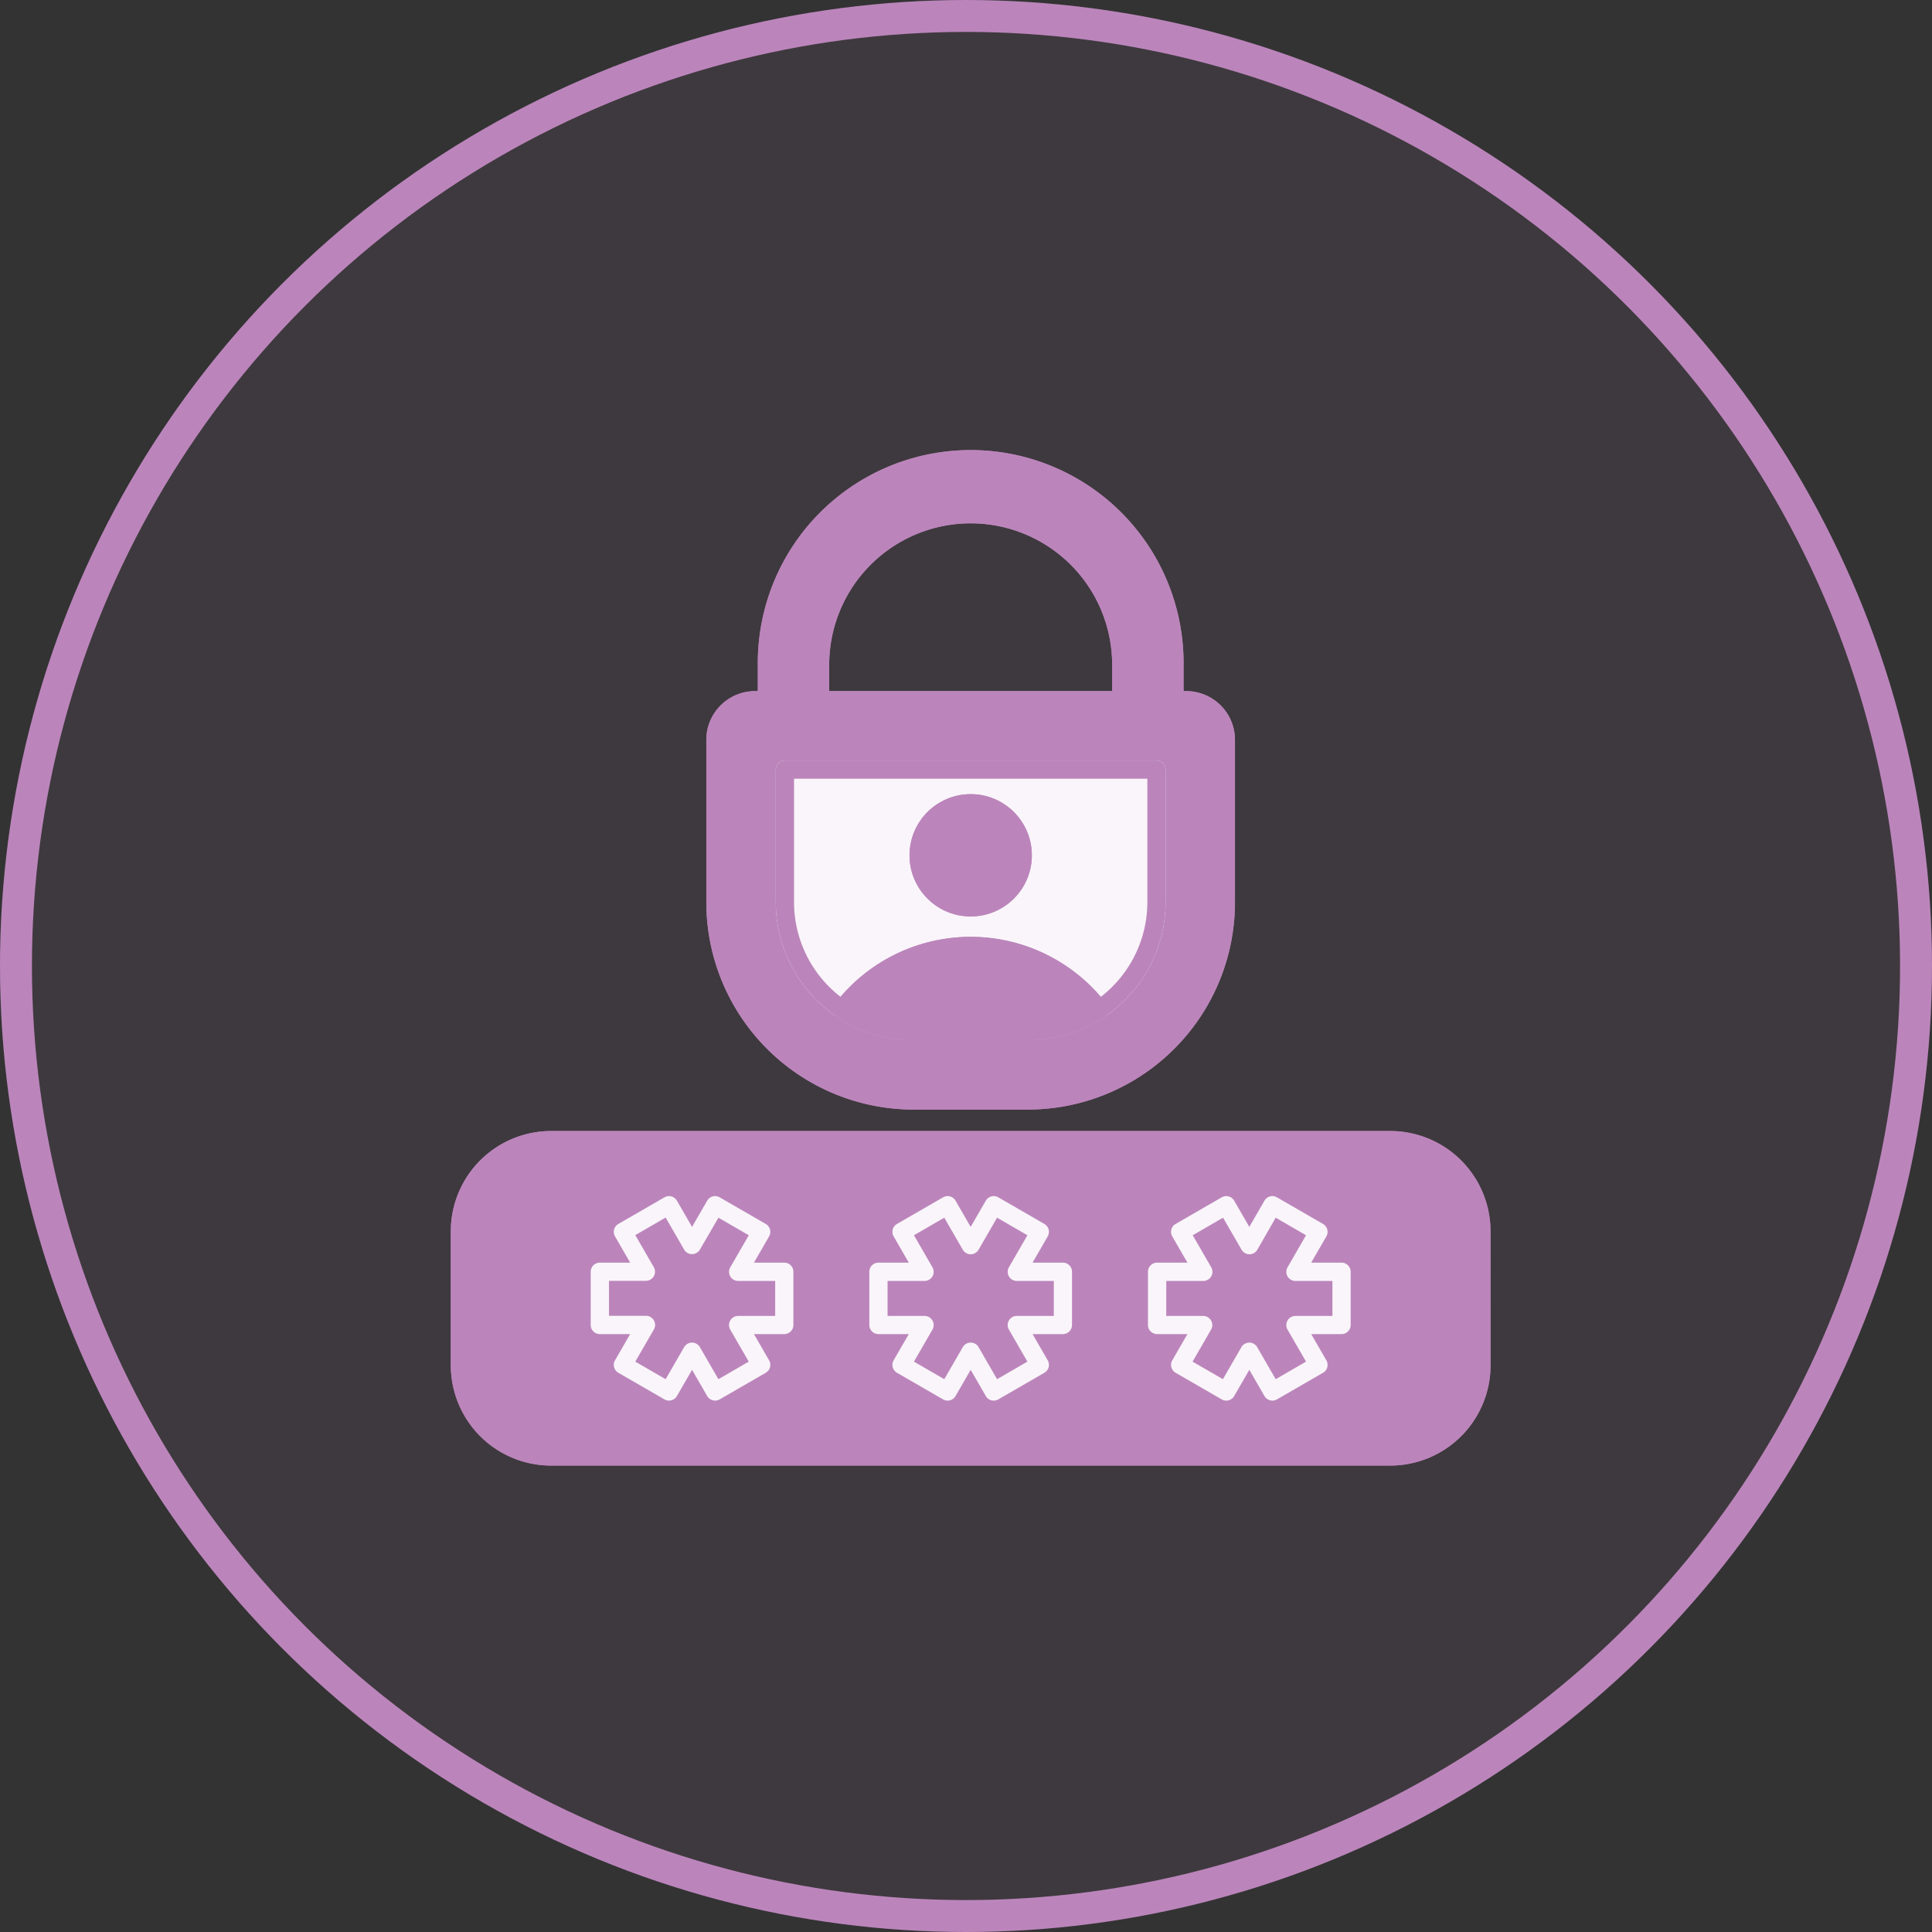 <svg xmlns="http://www.w3.org/2000/svg" width="121" height="121" viewBox="0 0 121 121">
  <rect x="0" y="0" width="121" height="121" fill="#333333" stroke="none"/>
  <g id="Group_2671" data-name="Group 2671" transform="translate(-147 -430)">
    <g id="Ellipse_30" data-name="Ellipse 30" transform="translate(147 430)" fill="rgba(187,133,187,0.08)" stroke="#bb85bb" stroke-width="2">
      <circle cx="60.5" cy="60.5" r="60.5" stroke="none"/>
      <circle cx="60.5" cy="60.5" r="59.5" fill="none"/>
    </g>
    <g id="Group_4901" data-name="Group 4901" transform="translate(160.651 440.757)">
      <path id="Path_3130" data-name="Path 3130" d="M84.706,33.1a.571.571,0,0,0,.571.571h3.329a.571.571,0,0,0,.571-.571V30.88a8.861,8.861,0,1,1,17.722,0V33.1a.571.571,0,0,0,.571.571H110.8a.571.571,0,0,0,.571-.571V30.88a13.333,13.333,0,1,0-26.665,0Z" transform="translate(-50.896 0)" fill="#bb85bb"/>
      <path id="Path_3131" data-name="Path 3131" d="M106.067,75.236a3.055,3.055,0,0,0-3.055-3.055h-27a3.055,3.055,0,0,0-3.055,3.055V85.4a12.989,12.989,0,0,0,12.99,12.989h7.127A12.989,12.989,0,0,0,106.067,85.4Z" transform="translate(-42.372 -39.654)" fill="#bb85bb"/>
      <path id="Path_3132" data-name="Path 3132" d="M113.226,88.605a.571.571,0,0,0-.571-.571H89.384a.571.571,0,0,0-.571.571v8.3a8.643,8.643,0,0,0,8.643,8.643h7.127a8.643,8.643,0,0,0,8.643-8.643Z" transform="translate(-53.877 -51.161)" fill="#faf5fa"/>
      <path id="Path_3133" data-name="Path 3133" d="M102.02,132.506a.571.571,0,0,0,.135.823,8.6,8.6,0,0,0,4.8,1.455h7.127a8.6,8.6,0,0,0,4.8-1.455.571.571,0,0,0,.135-.823,10.715,10.715,0,0,0-17,0Z" transform="translate(-63.377 -80.397)" fill="#bb85bb"/>
      <circle id="Ellipse_2875" data-name="Ellipse 2875" cx="3.83" cy="3.83" r="3.83" transform="translate(43.312 38.98)" fill="#bb85bb"/>
      <path id="Path_3134" data-name="Path 3134" d="M79.7,178.953a6.283,6.283,0,0,0-6.283-6.283H20.866a6.283,6.283,0,0,0-6.283,6.283v8.386a6.283,6.283,0,0,0,6.283,6.283H73.418a6.283,6.283,0,0,0,6.283-6.283Z" transform="translate(0 -112.591)" fill="#bb85bb"/>
      <path id="Path_3135" data-name="Path 3135" d="M54.621,187.6a.571.571,0,0,0-.78.209l-.949,1.643-.949-1.643a.571.571,0,0,0-.78-.209l-2.887,1.667a.571.571,0,0,0-.209.78l.949,1.643h-1.9a.571.571,0,0,0-.571.571v3.333a.571.571,0,0,0,.571.571h1.9l-.949,1.643a.571.571,0,0,0,.209.78l2.887,1.667a.571.571,0,0,0,.78-.209l.949-1.643.949,1.643a.571.571,0,0,0,.78.209l2.887-1.667a.571.571,0,0,0,.209-.78l-.949-1.643h1.9a.571.571,0,0,0,.571-.571v-3.333a.571.571,0,0,0-.571-.571h-1.9l.949-1.643a.571.571,0,0,0-.209-.78Z" transform="translate(-23.2 -123.369)" fill="#bb85bb"/>
      <path id="Path_3136" data-name="Path 3136" d="M118.266,187.6a.571.571,0,0,0-.78.209l-.949,1.643-.949-1.643a.571.571,0,0,0-.78-.209l-2.887,1.667a.571.571,0,0,0-.209.78l.949,1.643h-1.9a.571.571,0,0,0-.571.571v3.333a.571.571,0,0,0,.571.571h1.9l-.949,1.643a.571.571,0,0,0,.209.78l2.887,1.667a.571.571,0,0,0,.78-.209l.949-1.643.949,1.643a.571.571,0,0,0,.78.209l2.887-1.667a.571.571,0,0,0,.209-.78l-.949-1.643h1.9a.571.571,0,0,0,.571-.571v-3.333a.571.571,0,0,0-.571-.571h-1.9l.949-1.643a.571.571,0,0,0-.209-.78Z" transform="translate(-69.395 -123.369)" fill="#bb85bb"/>
      <path id="Path_3137" data-name="Path 3137" d="M181.911,187.6a.571.571,0,0,0-.78.209l-.949,1.643-.949-1.643a.571.571,0,0,0-.78-.209l-2.887,1.667a.571.571,0,0,0-.209.78l.949,1.643h-1.9a.571.571,0,0,0-.571.571v3.333a.571.571,0,0,0,.571.571h1.9l-.949,1.643a.571.571,0,0,0,.209.78l2.887,1.667a.571.571,0,0,0,.78-.209l.949-1.643.949,1.643a.571.571,0,0,0,.78.209l2.887-1.667a.571.571,0,0,0,.209-.78l-.949-1.643h1.9a.571.571,0,0,0,.571-.571v-3.333a.571.571,0,0,0-.571-.571h-1.9l.949-1.643a.571.571,0,0,0-.209-.78Z" transform="translate(-115.589 -123.369)" fill="#bb85bb"/>
      <g id="Group_4900" data-name="Group 4900" transform="translate(14.583 17.547)">
        <path id="Path_3138" data-name="Path 3138" d="M113.226,88.605a.571.571,0,0,0-.571-.571H89.384a.571.571,0,0,0-.571.571v8.3a8.643,8.643,0,0,0,8.643,8.643h7.127a8.643,8.643,0,0,0,8.643-8.643Zm-1.142.571V96.9a7.5,7.5,0,0,1-7.5,7.5H97.456a7.5,7.5,0,0,1-7.5-7.5V89.176Z" transform="translate(-68.46 -68.708)" fill="#bb85bb"/>
        <path id="Path_3139" data-name="Path 3139" d="M123.193,95.719a3.83,3.83,0,1,0,3.831,3.83A3.832,3.832,0,0,0,123.193,95.719Zm0,1.142a2.688,2.688,0,1,1-2.688,2.688A2.689,2.689,0,0,1,123.193,96.861Z" transform="translate(-90.634 -74.286)" fill="#bb85bb"/>
        <path id="Path_3140" data-name="Path 3140" d="M102.02,132.506a.571.571,0,0,0,.135.823,8.6,8.6,0,0,0,4.8,1.455h7.127a8.6,8.6,0,0,0,4.8-1.455.571.571,0,0,0,.135-.823,10.715,10.715,0,0,0-17,0Zm1.311.2a9.57,9.57,0,0,1,14.376,0,7.471,7.471,0,0,1-3.625.932h-7.127A7.467,7.467,0,0,1,103.332,132.709Z" transform="translate(-77.96 -97.944)" fill="#bb85bb"/>
        <path id="Path_3141" data-name="Path 3141" d="M106.067,75.236a3.055,3.055,0,0,0-3.055-3.055h-27a3.055,3.055,0,0,0-3.055,3.055V85.4a12.989,12.989,0,0,0,12.99,12.989h7.127A12.989,12.989,0,0,0,106.067,85.4Zm-1.143,0V85.4A11.847,11.847,0,0,1,93.078,97.245H85.951A11.847,11.847,0,0,1,74.1,85.4V75.236a1.912,1.912,0,0,1,1.912-1.912h27a1.912,1.912,0,0,1,1.912,1.912Z" transform="translate(-56.955 -57.201)" fill="#bb85bb"/>
        <path id="Path_3142" data-name="Path 3142" d="M84.706,33.1a.571.571,0,0,0,.571.571h3.329a.571.571,0,0,0,.571-.571V30.88a8.861,8.861,0,1,1,17.722,0V33.1a.571.571,0,0,0,.571.571H110.8a.571.571,0,0,0,.571-.571V30.88a13.333,13.333,0,1,0-26.665,0Zm1.142-.571V30.88a12.19,12.19,0,0,1,24.38,0v1.647h-2.187V30.88a10,10,0,0,0-20.007,0v1.647Z" transform="translate(-65.479 -17.547)" fill="#bb85bb"/>
        <path id="Path_3143" data-name="Path 3143" d="M79.7,178.953a6.283,6.283,0,0,0-6.283-6.283H20.866a6.283,6.283,0,0,0-6.283,6.283v8.386a6.283,6.283,0,0,0,6.283,6.283H73.418a6.283,6.283,0,0,0,6.283-6.283Zm-1.142,0v8.386a5.141,5.141,0,0,1-5.141,5.141H20.866a5.141,5.141,0,0,1-5.141-5.141v-8.386a5.141,5.141,0,0,1,5.141-5.141H73.418A5.141,5.141,0,0,1,78.559,178.953Z" transform="translate(-14.583 -130.138)" fill="#bb85bb"/>
        <path id="Path_3144" data-name="Path 3144" d="M54.621,187.6a.571.571,0,0,0-.78.209l-.949,1.643-.949-1.643a.571.571,0,0,0-.78-.209l-2.887,1.667a.571.571,0,0,0-.209.78l.949,1.643h-1.9a.571.571,0,0,0-.571.571v3.333a.571.571,0,0,0,.571.571h1.9l-.949,1.643a.571.571,0,0,0,.209.78l2.887,1.667a.571.571,0,0,0,.78-.209l.949-1.643.949,1.643a.571.571,0,0,0,.78.209l2.887-1.667a.571.571,0,0,0,.209-.78l-.949-1.643h1.9a.571.571,0,0,0,.571-.571v-3.333a.571.571,0,0,0-.571-.571h-1.9l.949-1.643a.571.571,0,0,0-.209-.78Zm-.076,1.275,1.9,1.1-1.158,2.005a.571.571,0,0,0,.495.857h2.316v2.191H55.779a.571.571,0,0,0-.495.857l1.158,2.005-1.9,1.1-1.158-2.005a.571.571,0,0,0-.989,0l-1.158,2.005-1.9-1.1,1.158-2.005A.571.571,0,0,0,50,195.02H47.69v-2.191H50a.571.571,0,0,0,.495-.857l-1.158-2.005,1.9-1.1,1.158,2.005a.571.571,0,0,0,.989,0Z" transform="translate(-37.783 -140.916)" fill="#faf5fa"/>
        <path id="Path_3145" data-name="Path 3145" d="M118.266,187.6a.571.571,0,0,0-.78.209l-.949,1.643-.949-1.643a.571.571,0,0,0-.78-.209l-2.887,1.667a.571.571,0,0,0-.209.78l.949,1.643h-1.9a.571.571,0,0,0-.571.571v3.333a.571.571,0,0,0,.571.571h1.9l-.949,1.643a.571.571,0,0,0,.209.78l2.887,1.667a.571.571,0,0,0,.78-.209l.949-1.643.949,1.643a.571.571,0,0,0,.78.209l2.887-1.667a.571.571,0,0,0,.209-.78l-.949-1.643h1.9a.571.571,0,0,0,.571-.571v-3.333a.571.571,0,0,0-.571-.571h-1.9l.949-1.643a.571.571,0,0,0-.209-.78Zm-.076,1.275,1.9,1.1-1.158,2.005a.571.571,0,0,0,.495.857h2.316v2.191h-2.316a.571.571,0,0,0-.495.857l1.158,2.005-1.9,1.1-1.158-2.005a.571.571,0,0,0-.99,0l-1.158,2.005-1.9-1.1,1.158-2.005a.571.571,0,0,0-.495-.857h-2.315v-2.191h2.315a.571.571,0,0,0,.495-.857l-1.158-2.005,1.9-1.1,1.158,2.005a.571.571,0,0,0,.99,0Z" transform="translate(-83.978 -140.916)" fill="#faf5fa"/>
        <path id="Path_3146" data-name="Path 3146" d="M181.911,187.6a.571.571,0,0,0-.78.209l-.949,1.643-.949-1.643a.571.571,0,0,0-.78-.209l-2.887,1.667a.571.571,0,0,0-.209.78l.949,1.643h-1.9a.571.571,0,0,0-.571.571v3.333a.571.571,0,0,0,.571.571h1.9l-.949,1.643a.571.571,0,0,0,.209.78l2.887,1.667a.571.571,0,0,0,.78-.209l.949-1.643.949,1.643a.571.571,0,0,0,.78.209l2.887-1.667a.571.571,0,0,0,.209-.78l-.949-1.643h1.9a.571.571,0,0,0,.571-.571v-3.333a.571.571,0,0,0-.571-.571h-1.9l.949-1.643a.571.571,0,0,0-.209-.78Zm-.077,1.275,1.9,1.1-1.158,2.005a.571.571,0,0,0,.495.857h2.316v2.191h-2.316a.571.571,0,0,0-.495.857l1.158,2.005-1.9,1.1-1.158-2.005a.571.571,0,0,0-.99,0l-1.158,2.005-1.9-1.1,1.158-2.005a.571.571,0,0,0-.495-.857H174.98v-2.191H177.3a.571.571,0,0,0,.495-.857l-1.158-2.005,1.9-1.1,1.158,2.005a.571.571,0,0,0,.99,0Z" transform="translate(-130.172 -140.916)" fill="#faf5fa"/>
      </g>
    </g>
  </g>
</svg>
